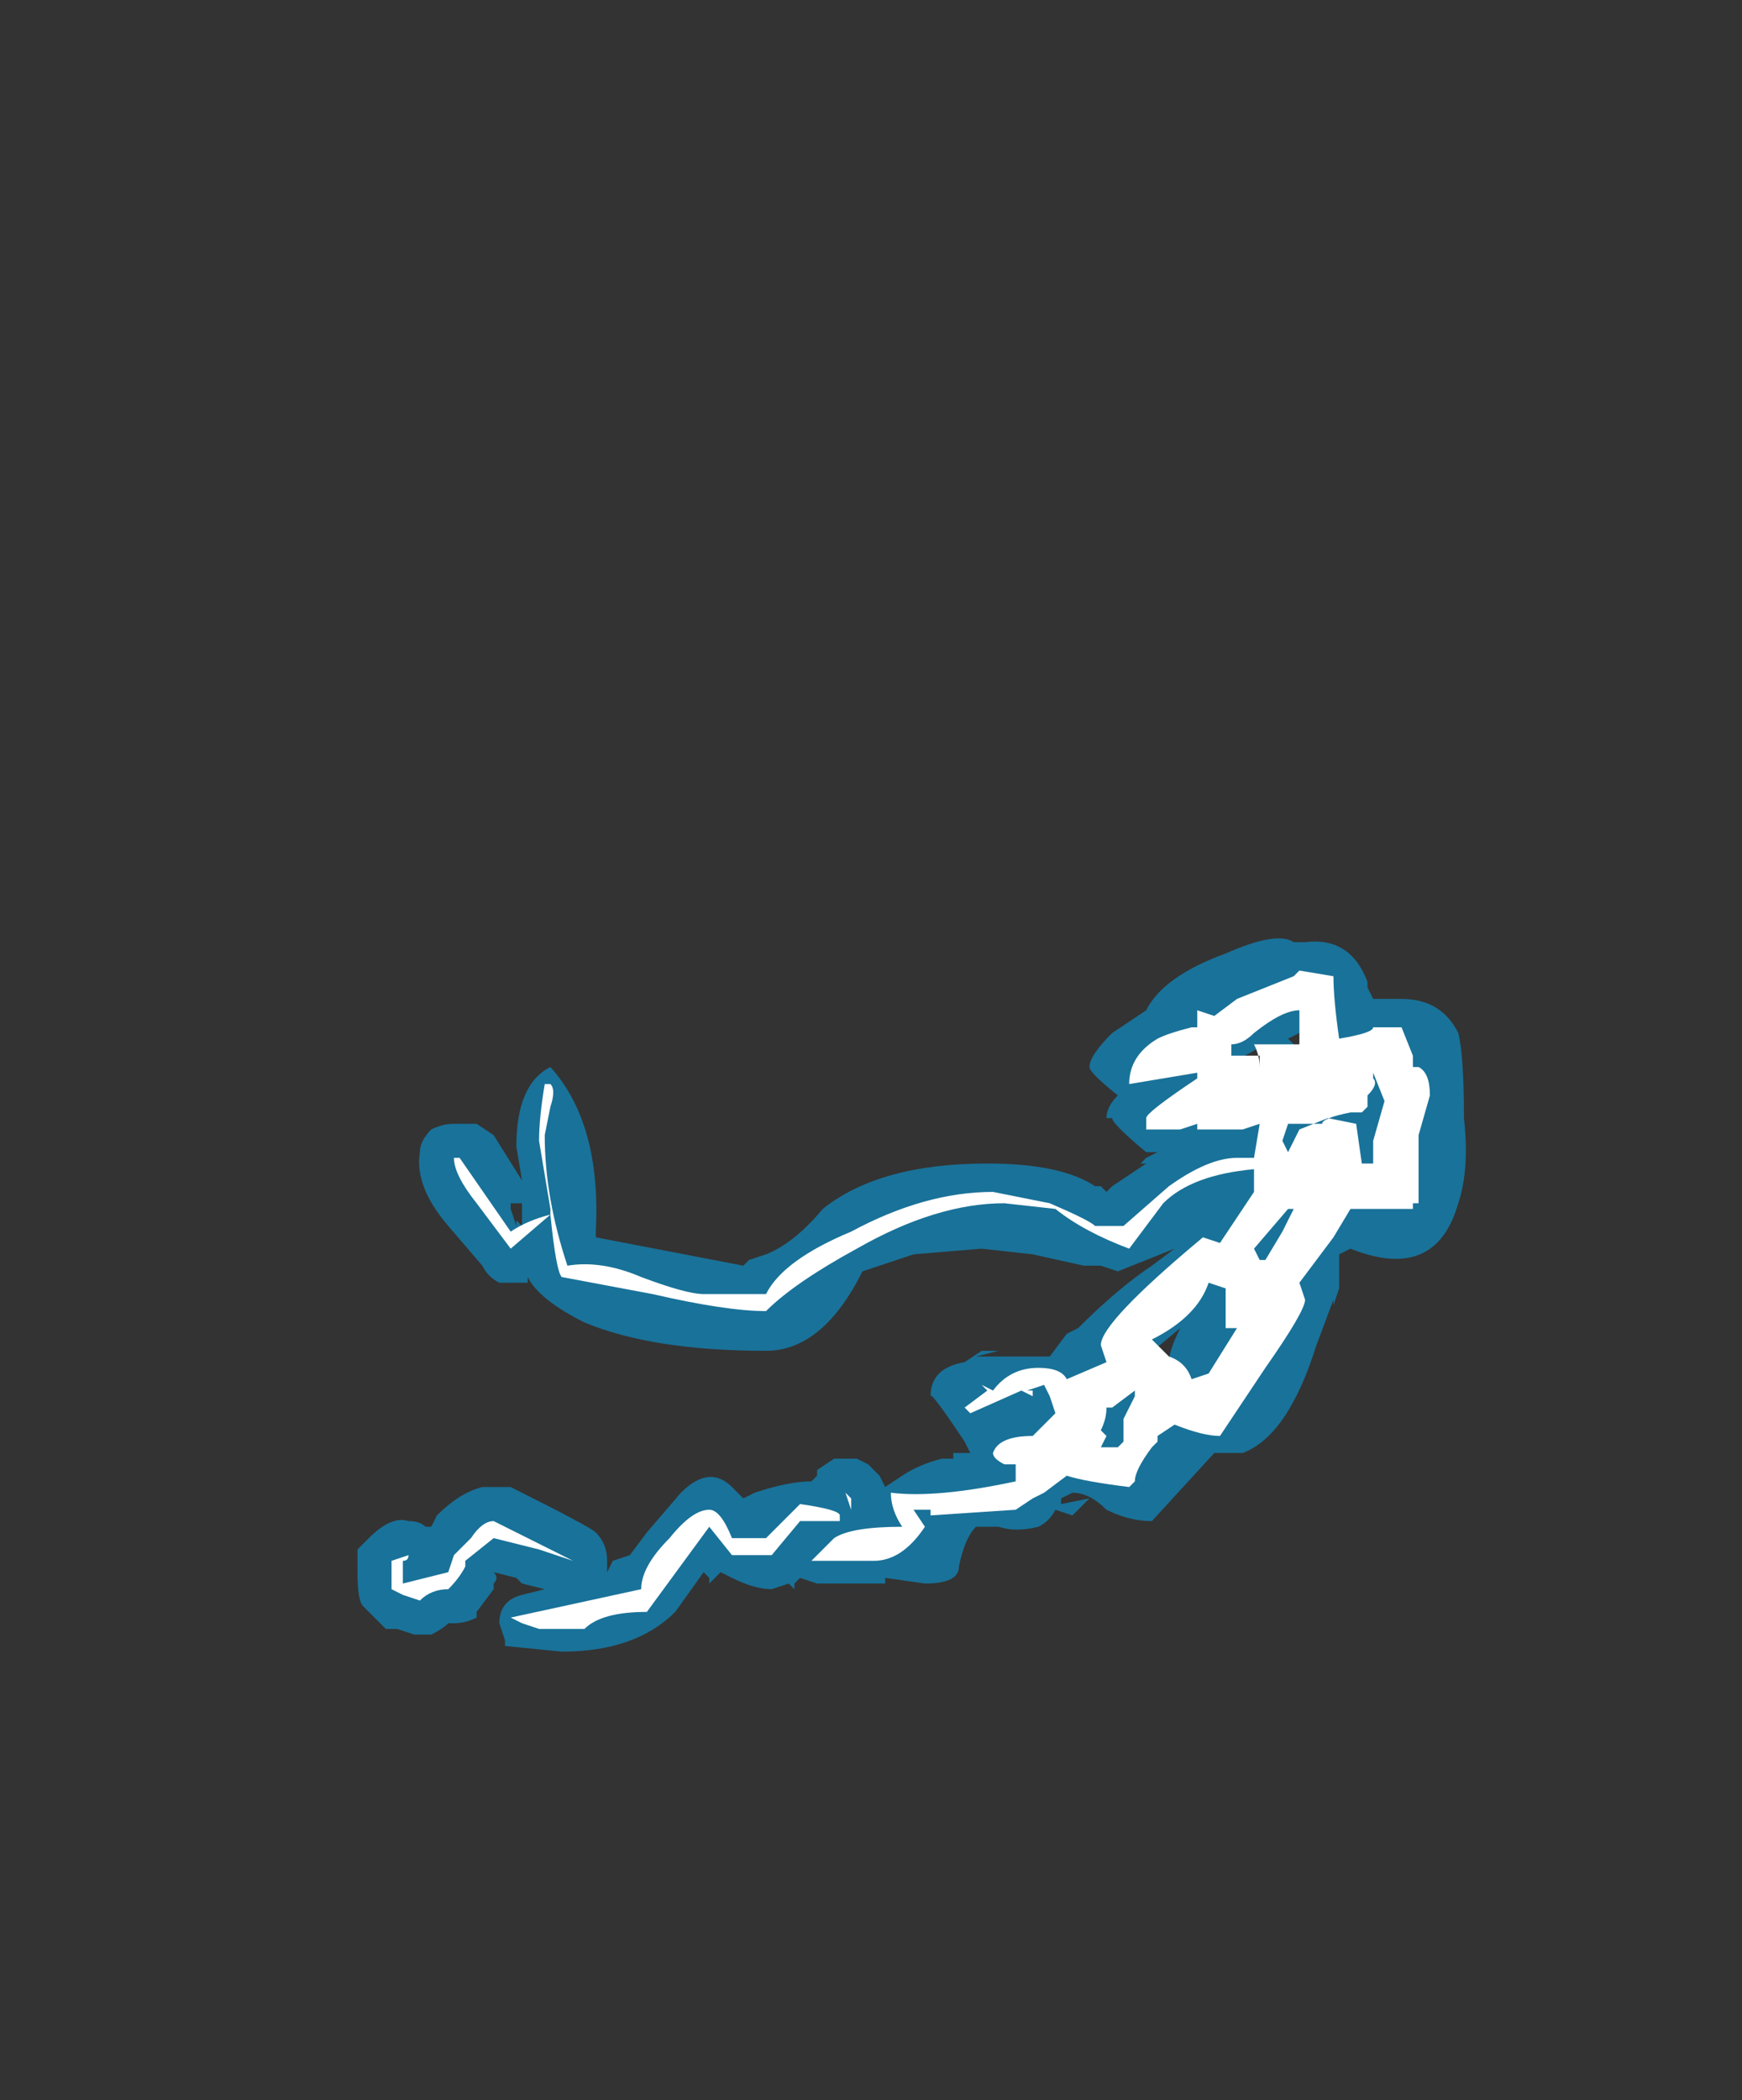 <?xml version="1.0" encoding="UTF-8" standalone="no"?>
<svg xmlns:ffdec="https://www.free-decompiler.com/flash" xmlns:xlink="http://www.w3.org/1999/xlink" ffdec:objectType="frame" height="129.5px" width="107.45px" xmlns="http://www.w3.org/2000/svg">
  <rect width="100%" height="100%" fill="#333333" stroke="none"/>
  <g transform="matrix(1.0, 0.0, 0.0, 1.0, 41.3, 126.0)">
    <use ffdec:characterId="722" height="6.3" transform="matrix(7.0, 0.0, 0.0, 7.0, -19.25, -68.25)" width="9.8" xlink:href="#shape0"/>
  </g>
  <defs>
    <g id="shape0" transform="matrix(1.0, 0.0, 0.0, 1.0, 2.75, 9.75)">
      <path d="M6.45 -9.2 Q6.8 -9.2 6.95 -8.9 7.0 -8.7 7.0 -8.15 7.05 -7.7 6.95 -7.4 6.75 -6.7 6.0 -7.0 L5.9 -6.95 5.9 -6.65 5.85 -6.5 5.85 -6.55 5.7 -6.15 Q5.45 -5.35 5.05 -5.2 L4.8 -5.2 4.25 -4.6 Q4.05 -4.6 3.85 -4.7 3.7 -4.85 3.55 -4.85 L3.45 -4.8 3.45 -4.75 3.7 -4.8 3.55 -4.65 3.4 -4.7 Q3.35 -4.6 3.25 -4.55 3.05 -4.5 2.9 -4.55 L2.7 -4.55 Q2.6 -4.45 2.55 -4.2 2.55 -4.05 2.25 -4.05 L1.9 -4.1 1.9 -4.05 1.3 -4.05 1.15 -4.1 1.1 -4.05 1.1 -4.0 1.05 -4.05 0.9 -4.0 Q0.75 -4.0 0.55 -4.1 L0.45 -4.15 0.35 -4.05 0.35 -4.1 0.3 -4.15 0.05 -3.8 Q-0.3 -3.45 -0.95 -3.45 L-1.45 -3.5 -1.45 -3.55 -1.5 -3.7 Q-1.5 -3.9 -1.3 -3.95 L-1.1 -4.0 -1.3 -4.05 -1.35 -4.1 -1.55 -4.15 Q-1.5 -4.1 -1.55 -4.05 L-1.55 -4.0 -1.7 -3.8 -1.7 -3.75 Q-1.8 -3.7 -1.9 -3.7 L-1.95 -3.7 Q-2.0 -3.65 -2.1 -3.6 L-2.25 -3.6 -2.4 -3.65 -2.5 -3.65 -2.7 -3.85 Q-2.75 -3.9 -2.75 -4.15 L-2.75 -4.35 -2.65 -4.45 Q-2.45 -4.65 -2.3 -4.6 -2.2 -4.6 -2.15 -4.55 L-2.1 -4.55 -2.05 -4.65 Q-1.85 -4.85 -1.65 -4.9 L-1.4 -4.9 Q-0.7 -4.55 -0.65 -4.5 -0.55 -4.4 -0.55 -4.25 L-0.55 -4.15 -0.5 -4.25 -0.35 -4.3 -0.2 -4.5 0.1 -4.85 Q0.35 -5.1 0.55 -4.9 L0.65 -4.8 0.75 -4.85 Q1.05 -4.95 1.25 -4.95 L1.3 -5.0 1.3 -5.05 1.45 -5.15 1.65 -5.15 1.75 -5.1 1.85 -5.0 1.9 -4.9 2.05 -5.0 Q2.2 -5.1 2.4 -5.15 L2.5 -5.15 2.5 -5.2 2.65 -5.2 2.6 -5.3 Q2.3 -5.75 2.3 -5.7 2.3 -5.95 2.6 -6.0 L2.75 -6.1 2.9 -6.1 2.7 -6.05 3.35 -6.05 3.5 -6.25 3.6 -6.3 Q3.95 -6.65 4.25 -6.85 L4.45 -7.0 3.95 -6.8 3.8 -6.85 3.65 -6.85 3.2 -6.95 2.75 -7.0 2.15 -6.95 1.7 -6.8 Q1.35 -6.1 0.85 -6.1 -0.15 -6.1 -0.75 -6.35 -1.15 -6.55 -1.25 -6.75 L-1.25 -6.7 -1.5 -6.7 Q-1.6 -6.75 -1.65 -6.85 L-1.95 -7.2 Q-2.25 -7.55 -2.2 -7.85 -2.2 -7.95 -2.1 -8.05 -2.0 -8.1 -1.9 -8.1 L-1.7 -8.1 -1.55 -8.0 -1.3 -7.6 -1.35 -7.9 Q-1.35 -8.45 -1.05 -8.6 -0.6 -8.1 -0.65 -7.15 L-0.65 -7.1 0.65 -6.85 0.7 -6.9 0.85 -6.95 Q1.1 -7.05 1.35 -7.35 1.85 -7.75 2.8 -7.75 3.45 -7.75 3.75 -7.55 L3.8 -7.55 3.85 -7.5 3.9 -7.55 4.2 -7.75 4.15 -7.75 4.2 -7.8 4.3 -7.85 4.2 -7.85 Q3.9 -8.1 3.9 -8.15 L3.85 -8.15 Q3.85 -8.25 3.95 -8.35 3.7 -8.55 3.7 -8.6 3.7 -8.7 3.9 -8.9 4.05 -9.0 4.2 -9.1 4.35 -9.4 4.9 -9.6 5.35 -9.8 5.5 -9.7 L5.6 -9.7 Q6.0 -9.75 6.15 -9.35 L6.15 -9.3 6.2 -9.2 6.45 -9.2 M5.8 -8.5 Q5.6 -8.6 5.6 -8.8 L5.6 -8.85 5.55 -8.9 5.45 -8.85 5.55 -8.75 5.5 -8.75 5.5 -8.6 5.25 -8.8 4.8 -8.55 4.9 -8.4 Q5.05 -8.35 5.25 -8.45 L5.5 -8.5 Q5.7 -8.5 5.8 -8.35 L5.85 -8.3 5.9 -8.5 5.8 -8.5 M5.75 -7.8 L5.75 -7.9 5.7 -7.75 5.7 -7.6 5.55 -7.5 5.5 -7.4 5.55 -7.45 Q5.65 -7.5 5.85 -7.55 L5.8 -7.65 Q5.75 -7.7 5.75 -7.8 M5.15 -6.85 L5.15 -6.7 5.05 -6.3 5.0 -6.0 Q5.05 -6.2 5.15 -6.55 5.2 -6.6 5.2 -6.9 L5.15 -6.85 M4.4 -6.0 Q4.4 -6.1 4.5 -6.3 L4.2 -6.05 4.25 -6.0 4.4 -5.95 4.4 -6.0 M4.95 -5.85 L5.0 -5.9 5.0 -6.0 4.95 -5.85 M-1.4 -7.4 L-1.4 -7.35 -1.35 -7.2 -1.35 -7.25 -1.3 -7.2 -1.3 -7.4 -1.4 -7.4 M-2.15 -4.4 L-2.15 -4.4" fill="#00b1ff" fill-opacity="0.502" fill-rule="evenodd" stroke="none"/>
      <path d="M6.45 -8.95 L6.55 -8.7 6.55 -8.6 6.6 -8.6 Q6.7 -8.55 6.7 -8.35 L6.6 -8.0 6.6 -7.4 6.55 -7.4 6.55 -7.35 6.0 -7.35 5.85 -7.1 5.55 -6.7 5.6 -6.55 Q5.6 -6.45 5.25 -5.95 L4.85 -5.35 Q4.7 -5.35 4.45 -5.45 L4.3 -5.35 4.3 -5.3 4.25 -5.25 Q4.1 -5.05 4.1 -4.95 L4.05 -4.9 Q3.65 -4.95 3.5 -5.0 L3.3 -4.85 3.2 -4.8 3.05 -4.7 2.3 -4.65 2.3 -4.7 2.15 -4.7 2.25 -4.55 Q2.05 -4.25 1.8 -4.25 L1.25 -4.25 1.45 -4.45 Q1.6 -4.55 2.05 -4.55 1.95 -4.7 1.95 -4.85 2.35 -4.8 3.05 -4.95 L3.05 -5.1 2.95 -5.1 Q2.85 -5.15 2.85 -5.2 2.9 -5.35 3.2 -5.35 3.35 -5.5 3.4 -5.55 L3.35 -5.7 3.3 -5.8 3.15 -5.75 3.2 -5.75 3.2 -5.7 3.1 -5.75 2.65 -5.55 2.6 -5.6 2.8 -5.75 2.75 -5.8 2.85 -5.75 Q3.0 -5.95 3.25 -5.95 3.45 -5.95 3.5 -5.85 L3.85 -6.0 3.8 -6.15 Q3.8 -6.35 4.7 -7.1 L4.85 -7.05 5.15 -7.5 5.15 -7.7 Q4.6 -7.65 4.35 -7.4 L4.05 -7.0 Q3.65 -7.15 3.4 -7.35 L2.95 -7.4 Q2.35 -7.4 1.65 -7.0 1.1 -6.7 0.85 -6.45 0.5 -6.45 -0.15 -6.6 L-0.95 -6.75 Q-1.0 -6.8 -1.05 -7.3 L-1.4 -7.0 -1.7 -7.4 Q-1.9 -7.65 -1.9 -7.8 L-1.85 -7.8 -1.4 -7.15 Q-1.25 -7.25 -1.05 -7.3 L-1.05 -7.35 -1.15 -7.95 Q-1.15 -8.15 -1.1 -8.45 L-1.05 -8.45 Q-1.0 -8.4 -1.05 -8.25 L-1.1 -8.0 Q-1.1 -7.45 -0.9 -6.85 -0.6 -6.9 -0.25 -6.75 0.15 -6.6 0.3 -6.6 L0.85 -6.6 Q1.0 -6.9 1.6 -7.15 2.25 -7.5 2.85 -7.5 L3.35 -7.4 Q3.7 -7.25 3.75 -7.2 L4.0 -7.2 4.4 -7.55 Q4.75 -7.8 5.0 -7.8 L5.15 -7.8 5.2 -8.1 5.05 -8.05 4.65 -8.05 4.65 -8.1 4.5 -8.05 4.2 -8.05 4.2 -8.15 Q4.2 -8.2 4.65 -8.5 L4.65 -8.55 4.05 -8.45 Q4.05 -8.7 4.3 -8.85 4.4 -8.9 4.6 -8.95 L4.65 -8.95 4.65 -9.1 4.8 -9.05 5.0 -9.2 5.5 -9.4 5.55 -9.45 5.85 -9.4 Q5.85 -9.2 5.9 -8.85 6.2 -8.9 6.2 -8.95 L6.45 -8.95 M6.2 -8.5 Q6.25 -8.45 6.15 -8.35 L6.15 -8.25 6.1 -8.2 6.0 -8.2 Q5.75 -8.15 5.75 -8.1 L5.45 -8.1 5.4 -7.95 5.45 -7.85 5.55 -8.05 5.8 -8.15 6.05 -8.1 6.1 -7.75 6.2 -7.75 6.2 -7.95 6.3 -8.3 6.2 -8.55 6.2 -8.5 M5.15 -8.9 Q5.05 -8.8 4.95 -8.8 L4.95 -8.7 5.2 -8.7 5.2 -8.6 Q5.2 -8.7 5.15 -8.8 L5.55 -8.8 5.55 -9.1 Q5.4 -9.1 5.15 -8.9 M5.5 -7.35 L5.45 -7.35 5.15 -7.0 5.2 -6.9 5.25 -6.9 5.4 -7.15 5.5 -7.35 M4.75 -6.7 Q4.65 -6.4 4.25 -6.2 L4.4 -6.05 Q4.55 -6.0 4.6 -5.85 L4.75 -5.9 5.0 -6.3 4.9 -6.3 4.9 -6.65 4.75 -6.7 M3.8 -5.4 L3.85 -5.35 3.8 -5.25 3.95 -5.25 4.0 -5.3 4.0 -5.5 4.1 -5.7 4.1 -5.75 3.9 -5.6 3.85 -5.6 Q3.85 -5.5 3.8 -5.4 M0.85 -4.45 L1.15 -4.75 Q1.5 -4.7 1.5 -4.65 L1.5 -4.6 1.15 -4.6 0.9 -4.3 0.55 -4.3 0.35 -4.55 -0.2 -3.8 Q-0.6 -3.8 -0.75 -3.65 L-1.15 -3.65 -1.3 -3.7 -1.4 -3.75 -0.25 -4.0 Q-0.25 -4.2 0.0 -4.45 0.2 -4.7 0.35 -4.7 0.45 -4.7 0.55 -4.45 L0.85 -4.45 M1.6 -4.7 L1.55 -4.85 1.6 -4.8 1.6 -4.7 M-1.55 -4.6 L-0.85 -4.25 -1.15 -4.35 -1.55 -4.45 -1.8 -4.25 -1.8 -4.2 Q-1.85 -4.1 -1.95 -4.0 -2.1 -4.0 -2.2 -3.9 L-2.35 -3.95 -2.45 -4.0 -2.45 -4.25 -2.3 -4.3 Q-2.3 -4.25 -2.35 -4.25 L-2.35 -4.05 -1.95 -4.15 -1.9 -4.3 -1.75 -4.45 Q-1.65 -4.6 -1.55 -4.6" fill="#ffffff" fill-rule="evenodd" stroke="none"/>
    </g>
  </defs>
</svg>

